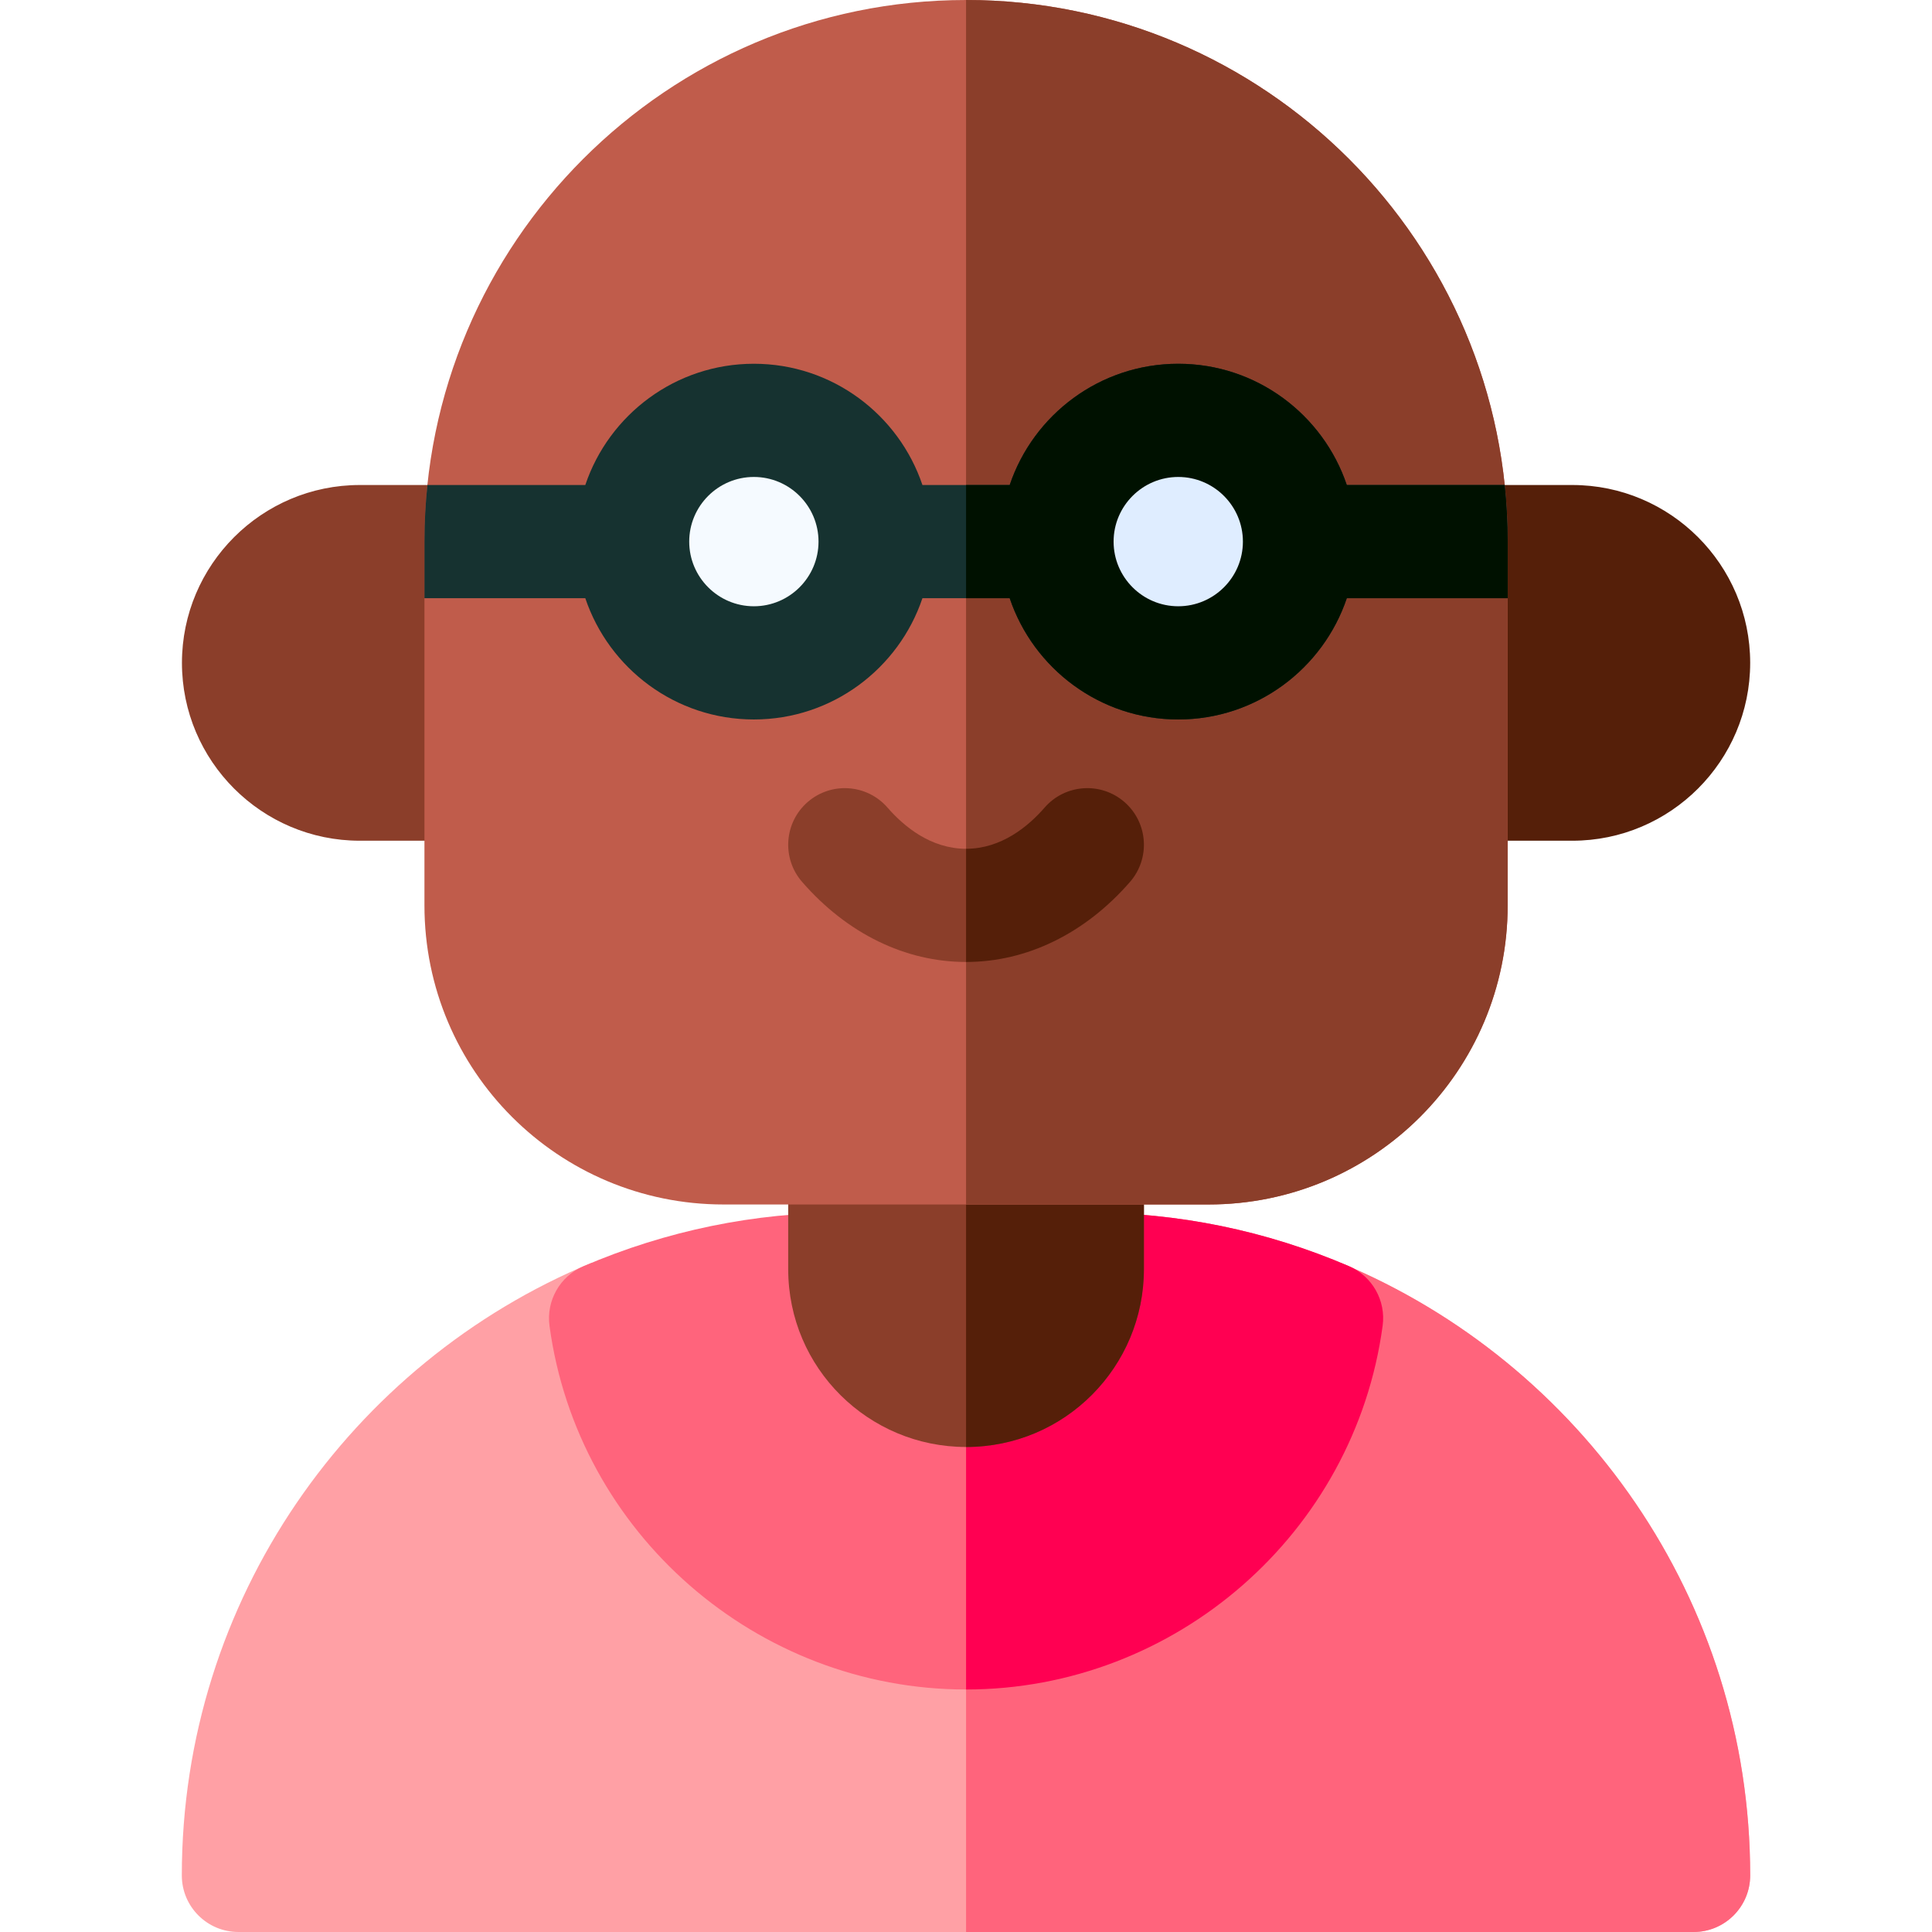 <svg id="Layer_1" enable-background="new 0 0 512 512" height="512" viewBox="0 0 512 512" width="512" xmlns="http://www.w3.org/2000/svg"><g><path d="m355.347 334.704h-198.694c-63.616 26.438-108.469 89.223-108.469 162.296 0 8.284 6.716 15 15 15h385.632c8.284 0 15-6.716 15-15 0-73.073-44.853-135.858-108.469-162.296z" fill="#ffa0a5"/><path d="m463.816 497c0-73.073-44.853-135.858-108.468-162.296h-99.331v177.296h192.8c8.283 0 14.999-6.716 14.999-15z" fill="#ff647c"/><path d="m288.149 321.333c24.064 0 47.387 4.78 69.323 14.209 6.186 2.659 9.842 9.115 8.941 15.788-7.418 54.959-54.879 96.403-110.397 96.403-55.504 0-102.961-41.426-110.389-96.36-.903-6.677 2.757-13.136 8.948-15.793 22.021-9.454 45.334-14.247 69.292-14.247z" fill="#ff647c"/><path d="m366.414 351.33c.9-6.673-2.755-13.129-8.941-15.788-21.936-9.429-45.259-14.209-69.323-14.209h-32.133v126.4c55.518 0 102.979-41.444 110.397-96.403z" fill="#ff0052"/><path d="m256.016 383.467c-25.744 0-47.133-20.796-47.133-47.134v-48.199c0-8.284 6.716-15 15-15h64.267c8.284 0 15 6.716 15 15v48.199c-.001 25.827-20.868 47.134-47.134 47.134z" fill="#8b3e2a"/><path d="m303.149 336.333v-48.199c0-8.284-6.716-15-15-15h-32.133v110.333c26.266 0 47.133-21.307 47.133-47.134z" fill="#551f09"/><path d="m127.483 222.8h-32.133c-25.989 0-47.133-21.144-47.133-47.133s21.144-47.134 47.133-47.134h32.133c8.284 0 15 6.716 15 15v64.267c0 8.284-6.716 15-15 15z" fill="#8b3e2a"/><path d="m416.683 222.8h-32.134c-8.284 0-15-6.716-15-15v-64.267c0-8.284 6.716-15 15-15h32.134c25.989 0 47.133 21.145 47.133 47.134s-21.144 47.133-47.133 47.133z" fill="#551f09"/><path d="m320.283 319.2h-128.533c-43.779 0-79.267-35.415-79.267-79.267v-96.4c0-79.144 64.389-143.533 143.533-143.533s143.533 64.389 143.533 143.533v96.4c0 43.78-35.416 79.267-79.266 79.267z" fill="#c05c4b"/><path d="m399.549 239.934v-96.4c0-79.145-64.388-143.534-143.533-143.534v319.2h64.267c43.851 0 79.266-35.487 79.266-79.266z" fill="#8b3e2a"/><path d="m312.25 96.4c-20.745 0-38.391 13.478-44.672 32.133h-23.123c-6.281-18.655-23.926-32.133-44.672-32.133s-38.391 13.478-44.672 32.133h-41.846c-.514 4.931-.782 9.935-.782 15v15h42.628c6.281 18.655 23.926 32.134 44.672 32.134s38.391-13.479 44.672-32.134h23.123c6.281 18.655 23.927 32.134 44.672 32.134s38.39-13.479 44.671-32.134h42.628v-15c0-5.065-.268-10.069-.782-15h-41.846c-6.281-18.655-23.926-32.133-44.671-32.133z" fill="#163230"/><path d="m312.25 190.667c20.745 0 38.39-13.479 44.671-32.134h42.628v-15c0-5.065-.268-10.069-.782-15h-41.846c-6.281-18.655-23.926-32.133-44.671-32.133s-38.391 13.478-44.672 32.133h-11.561v30h11.561c6.281 18.655 23.926 32.134 44.672 32.134z" fill="#010"/><path d="m199.783 126.4c-9.447 0-17.133 7.686-17.133 17.133s7.686 17.134 17.133 17.134 17.133-7.687 17.133-17.134-7.686-17.133-17.133-17.133z" fill="#f5faff"/><path d="m312.25 126.4c-9.447 0-17.134 7.686-17.134 17.133s7.687 17.134 17.134 17.134 17.133-7.687 17.133-17.134-7.686-17.133-17.133-17.133z" fill="#dfedff"/><path d="m256.016 254.934c-16.11 0-31.541-7.536-43.449-21.221-5.438-6.249-4.781-15.724 1.469-21.162 6.249-5.439 15.724-4.78 21.162 1.469 4.333 4.979 11.462 10.914 20.818 10.914s16.485-5.936 20.818-10.915c5.438-6.247 14.914-6.905 21.163-1.468 6.249 5.438 6.906 14.913 1.468 21.163-11.909 13.683-27.34 21.22-43.449 21.22z" fill="#8b3e2a"/><path d="m299.465 233.714c5.438-6.25 4.781-15.725-1.468-21.163s-15.725-4.779-21.163 1.468c-4.333 4.979-11.462 10.915-20.818 10.915v30c16.109 0 31.54-7.537 43.449-21.22z" fill="#551f09"/></g></svg>
